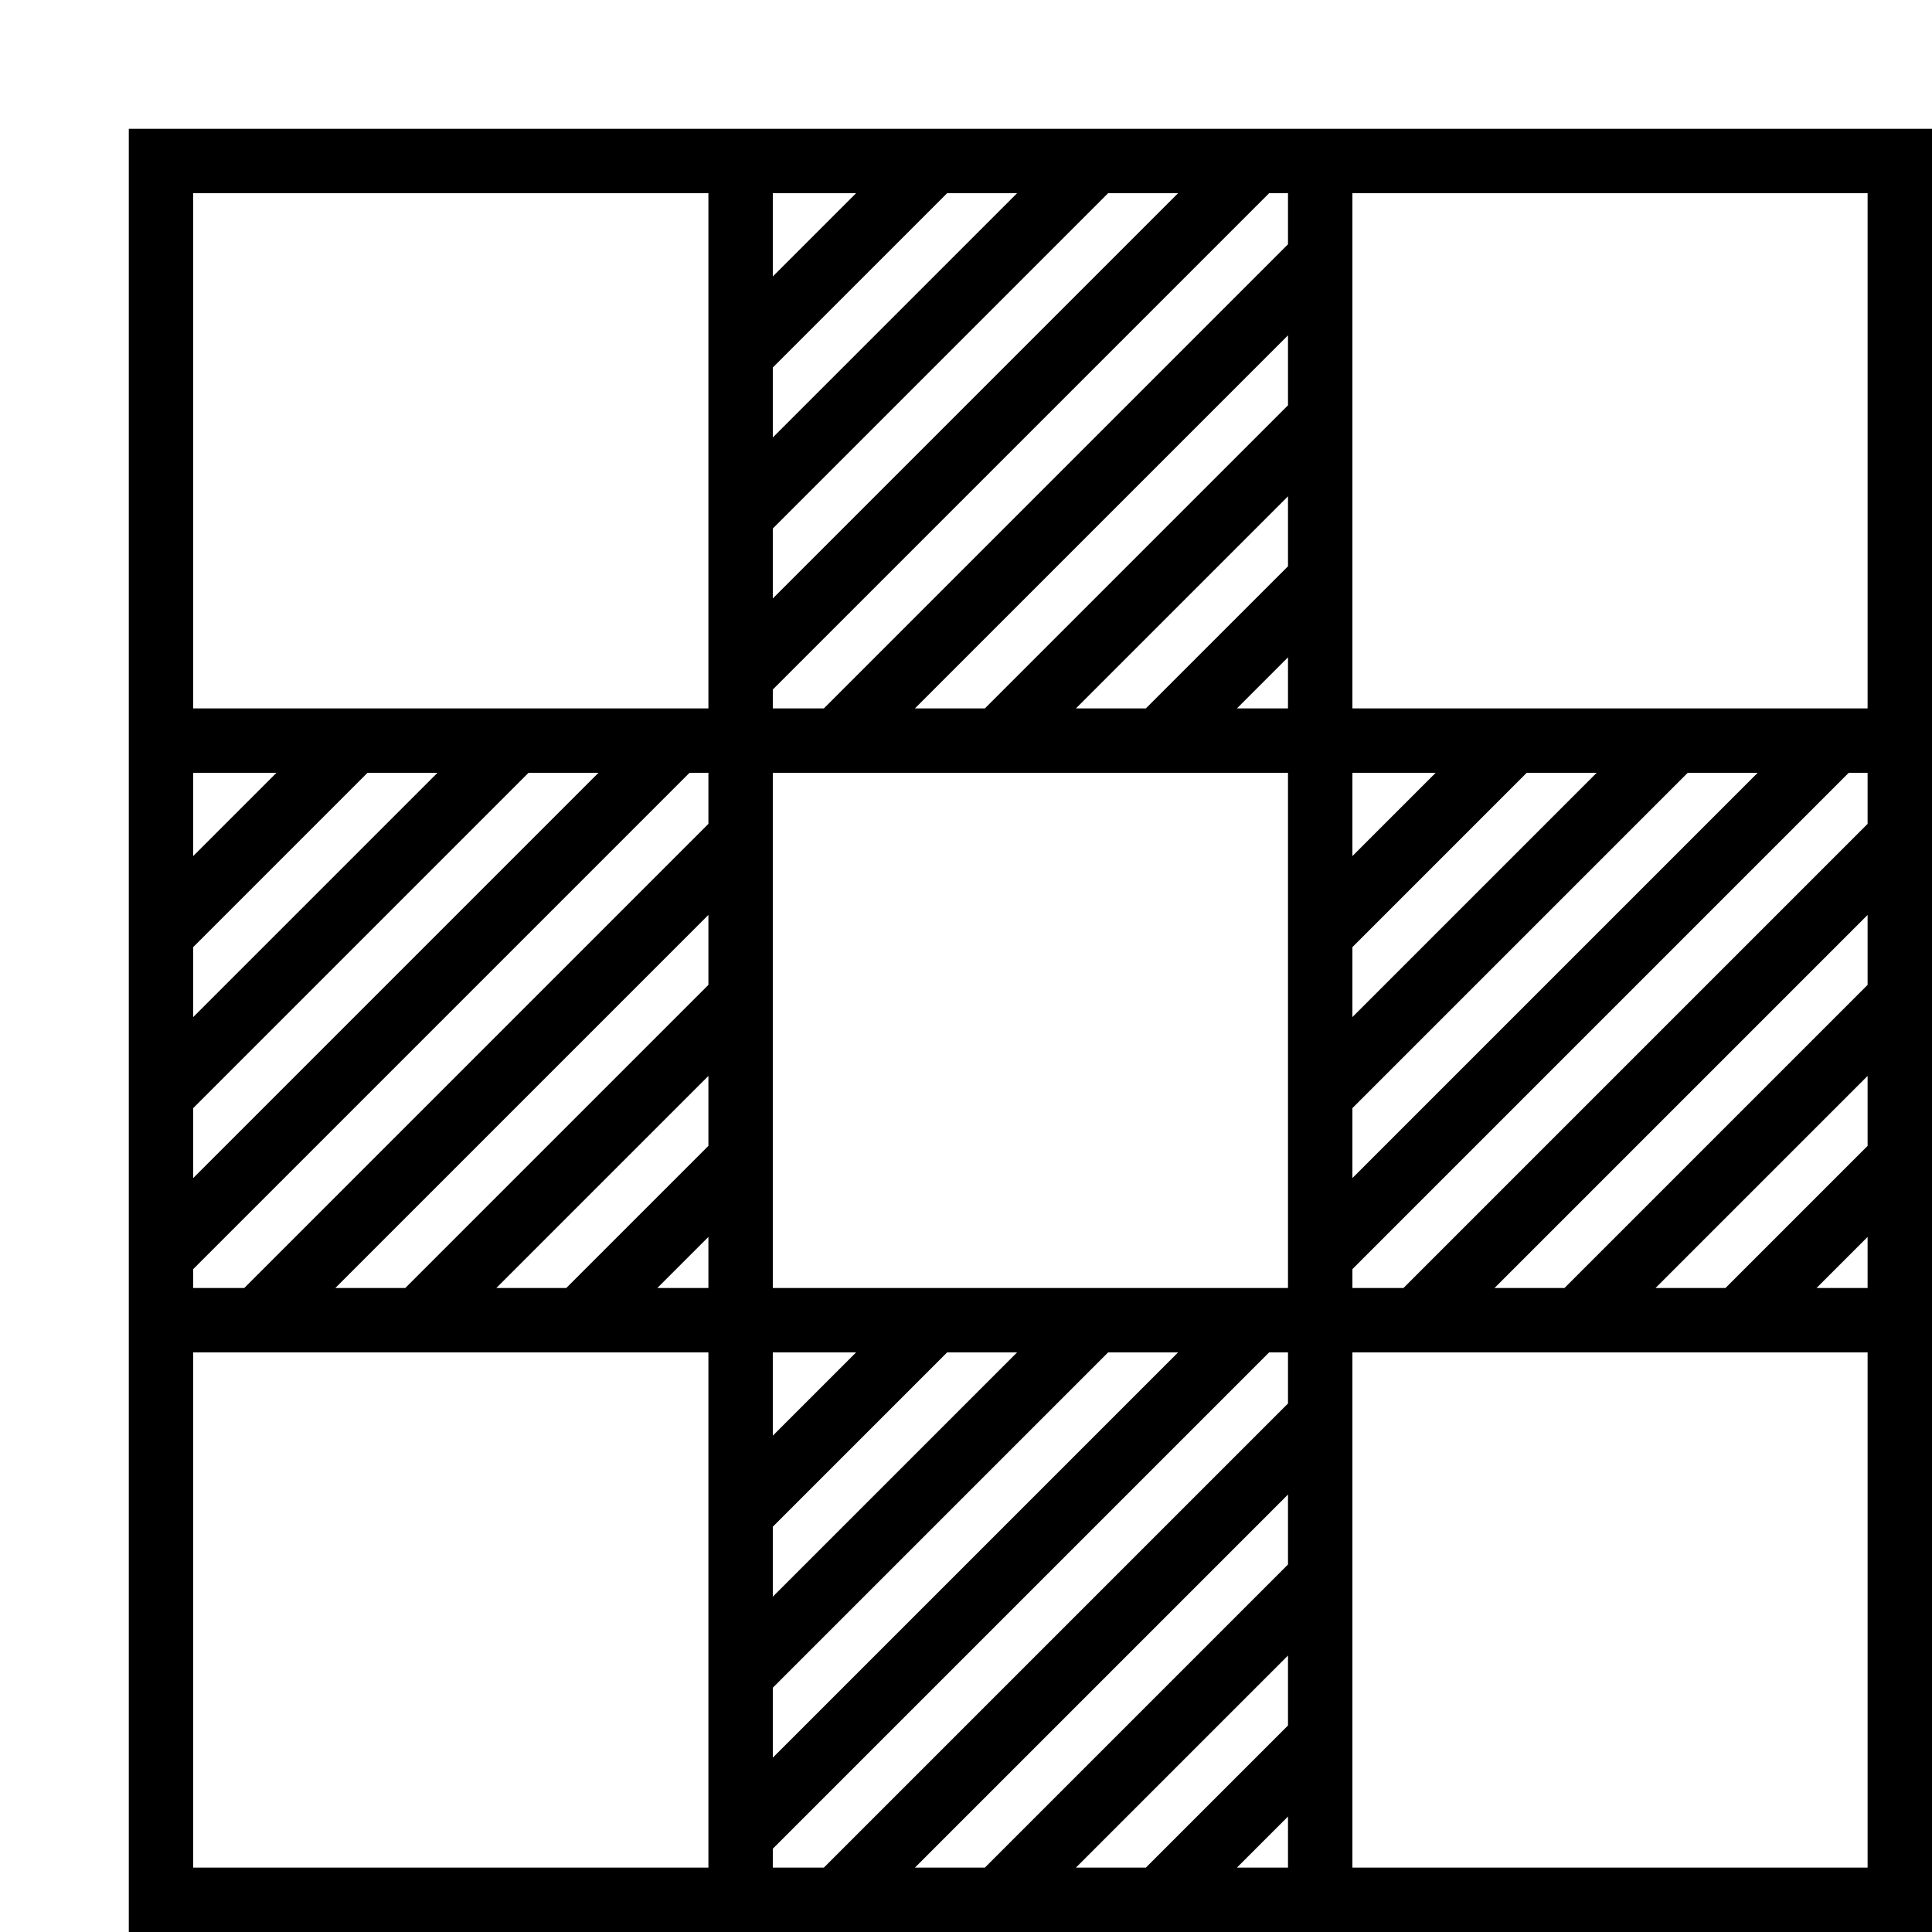 <?xml version="1.0" encoding="iso-8859-1"?>
<!-- Uploaded to: SVG Repo, www.svgrepo.com, Generator: SVG Repo Mixer Tools -->
<!DOCTYPE svg PUBLIC "-//W3C//DTD SVG 1.1//EN" "http://www.w3.org/Graphics/SVG/1.1/DTD/svg11.dtd">
<svg version="1.1"
	xmlns="http://www.w3.org/2000/svg"
	xmlns:xlink="http://www.w3.org/1999/xlink" viewBox="-4 -4 60 60" xml:space="preserve">
	<path d="M38,0h-2H20h-2H0v18v2v16v2v18h18h2h16h2h18V38v-2V20v-2V0H38z M36,49.586L31.586,54h-2.172L36,47.414V49.586z M36,44.586
	L26.586,54h-2.172L36,42.414V44.586z M18,26.586L8.586,36H6.414L18,24.414V26.586z M18,29.414v2.172L13.586,36h-2.172L18,29.414z
	 M18,34.414V36h-1.586L18,34.414z M20,43.414L25.414,38h2.172L20,45.586V43.414z M20,40.586V38h2.586L20,40.586z M20,48.414
	L30.414,38h2.172L20,50.586V48.414z M20,36V20h16v16H20z M20,7.414L25.414,2h2.172L20,9.586V7.414z M20,12.414L30.414,2h2.172
	L20,14.586V12.414z M36,13.586L31.586,18h-2.172L36,11.414V13.586z M36,8.586L26.586,18h-2.172L36,6.414V8.586z M38,30.414
	L48.414,20h2.172L38,32.586V30.414z M38,27.586v-2.172L43.414,20h2.172L38,27.586z M38,22.586V20h2.586L38,22.586z M34.414,18
	L36,16.414V18H34.414z M36,3.586L21.586,18H20v-0.586L35.414,2H36V3.586z M22.586,2L20,4.586V2H22.586z M2,2h16v16H2V2z M2,25.414
	L7.414,20h2.172L2,27.586V25.414z M2,30.414L12.414,20h2.172L2,32.586V30.414z M4.586,20L2,22.586V20H4.586z M2,35.414L17.414,20H18
	v1.586L3.586,36H2V35.414z M18,54H2V38h16V54z M20,53.414L35.414,38H36v1.586L21.586,54H20V53.414z M34.414,54L36,52.414V54H34.414z
	 M54,54H38V38h16V54z M54,31.586L49.586,36h-2.172L54,29.414V31.586z M54,26.586L44.586,36h-2.172L54,24.414V26.586z M52.414,36
	L54,34.414V36H52.414z M54,21.586L39.586,36H38v-0.586L53.414,20H54V21.586z M38,18V2h16v16H38z"/>
</svg>